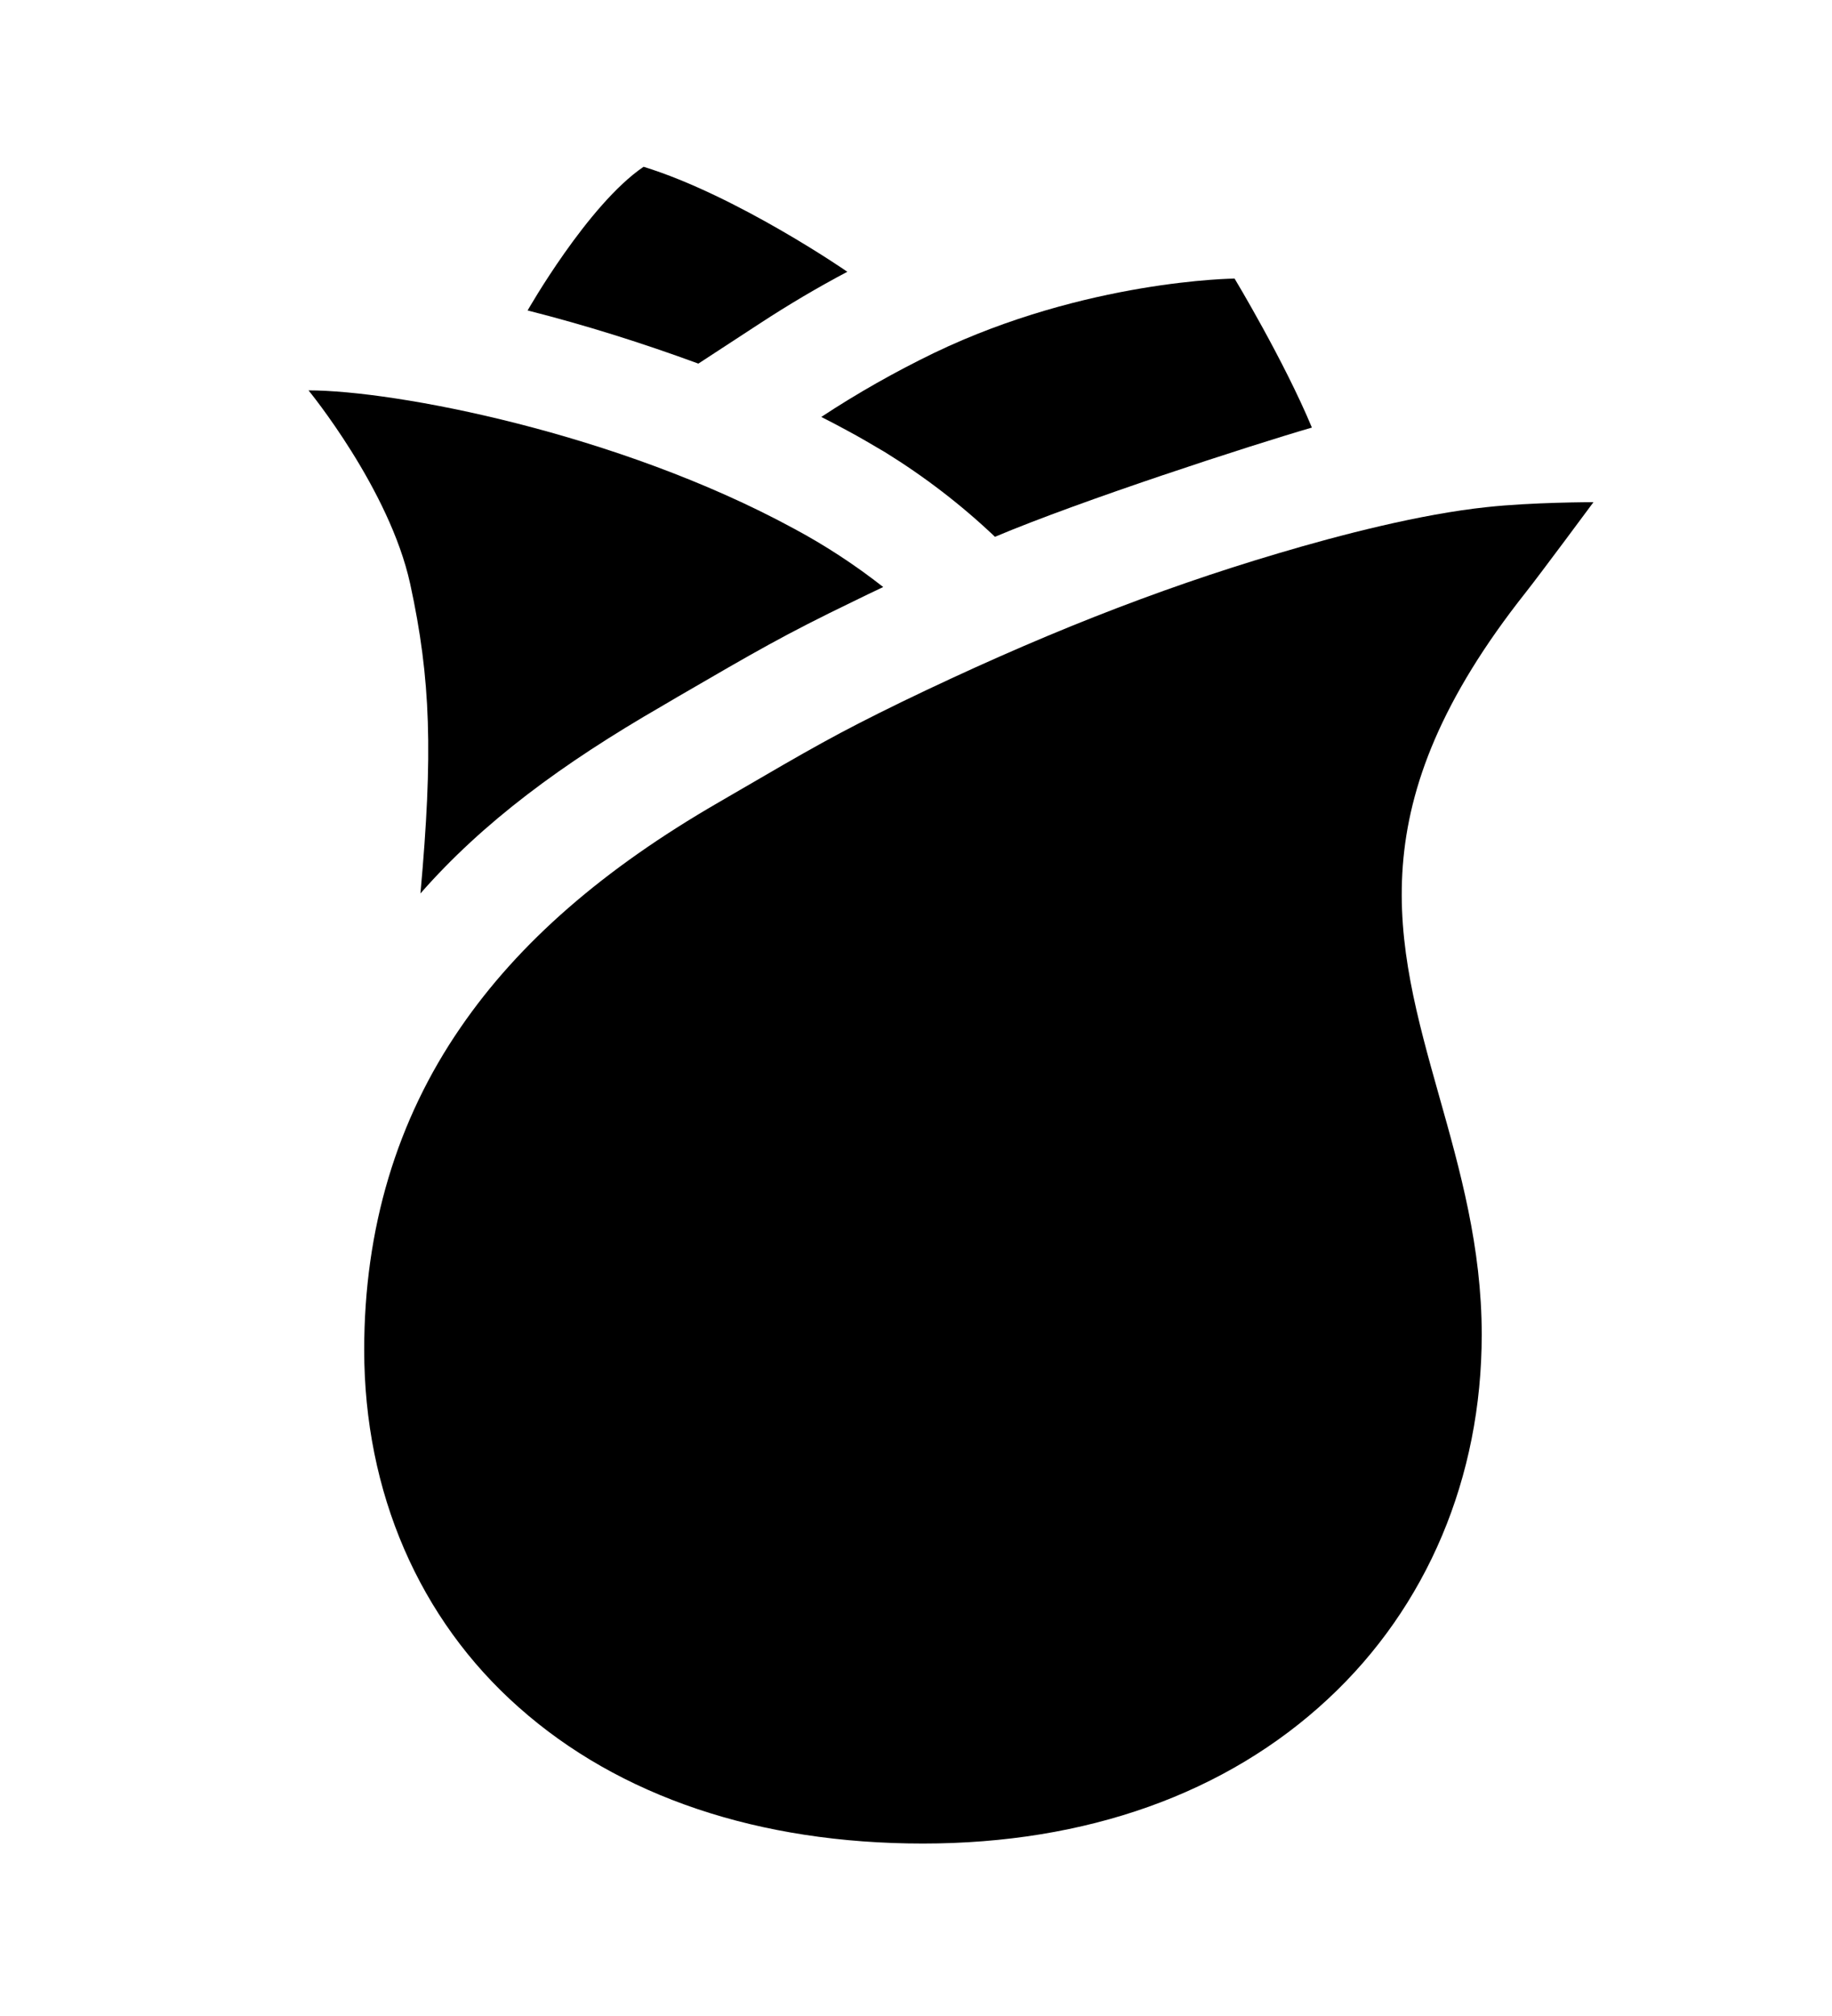 <svg width="10" height="11" viewBox="0 0 10 11" fill="none" xmlns="http://www.w3.org/2000/svg">
<g clip-path="url(#clip0_201_12759)">
<path d="M8.698 2.74C8.698 2.74 8.362 2.74 8.116 2.767C7.754 2.805 7.314 2.919 6.978 3.019C6.309 3.217 5.656 3.475 4.922 3.83C4.567 4.003 4.426 4.085 4.007 4.329L3.921 4.379C3.293 4.742 2.833 5.142 2.515 5.605C2.165 6.112 1.988 6.705 1.988 7.365C1.988 8.142 2.288 8.835 2.832 9.316C3.38 9.803 4.143 10.059 5.038 10.059C5.929 10.059 6.694 9.787 7.249 9.27C7.789 8.768 8.088 8.062 8.088 7.282C8.088 6.805 7.97 6.386 7.856 5.982C7.616 5.13 7.409 4.394 8.327 3.234C8.407 3.133 8.698 2.74 8.698 2.74Z" fill="black"/>
<path d="M4.333 2.884C3.37 2.361 2.155 2.13 1.684 2.13C1.684 2.13 2.126 2.668 2.239 3.186C2.352 3.705 2.364 4.113 2.295 4.875C2.637 4.485 3.068 4.167 3.616 3.851L3.701 3.801C4.123 3.556 4.28 3.464 4.657 3.282C4.712 3.255 4.766 3.229 4.821 3.203C4.668 3.083 4.505 2.976 4.333 2.884Z" fill="black"/>
<path d="M6.739 1.52C6.739 1.52 5.929 1.527 5.098 1.926C4.886 2.029 4.68 2.145 4.483 2.275C4.53 2.299 4.577 2.323 4.624 2.349C4.69 2.384 4.759 2.425 4.832 2.468C5.047 2.601 5.248 2.755 5.431 2.929C5.9 2.731 6.823 2.431 7.161 2.333C7.009 1.968 6.739 1.52 6.739 1.52Z" fill="black"/>
<path d="M3.513 0.91C3.208 1.117 2.88 1.694 2.88 1.694C3.196 1.774 3.507 1.872 3.812 1.984L4.149 1.764C4.305 1.662 4.464 1.568 4.625 1.483C4.625 1.482 4.02 1.066 3.513 0.91Z" fill="black"/>
</g>
<defs>
<clipPath id="clip0_201_12759">
<rect width="9.759" height="9.759" fill="white" transform="translate(0.159 0.605)"/>
</clipPath>
</defs>
</svg>
